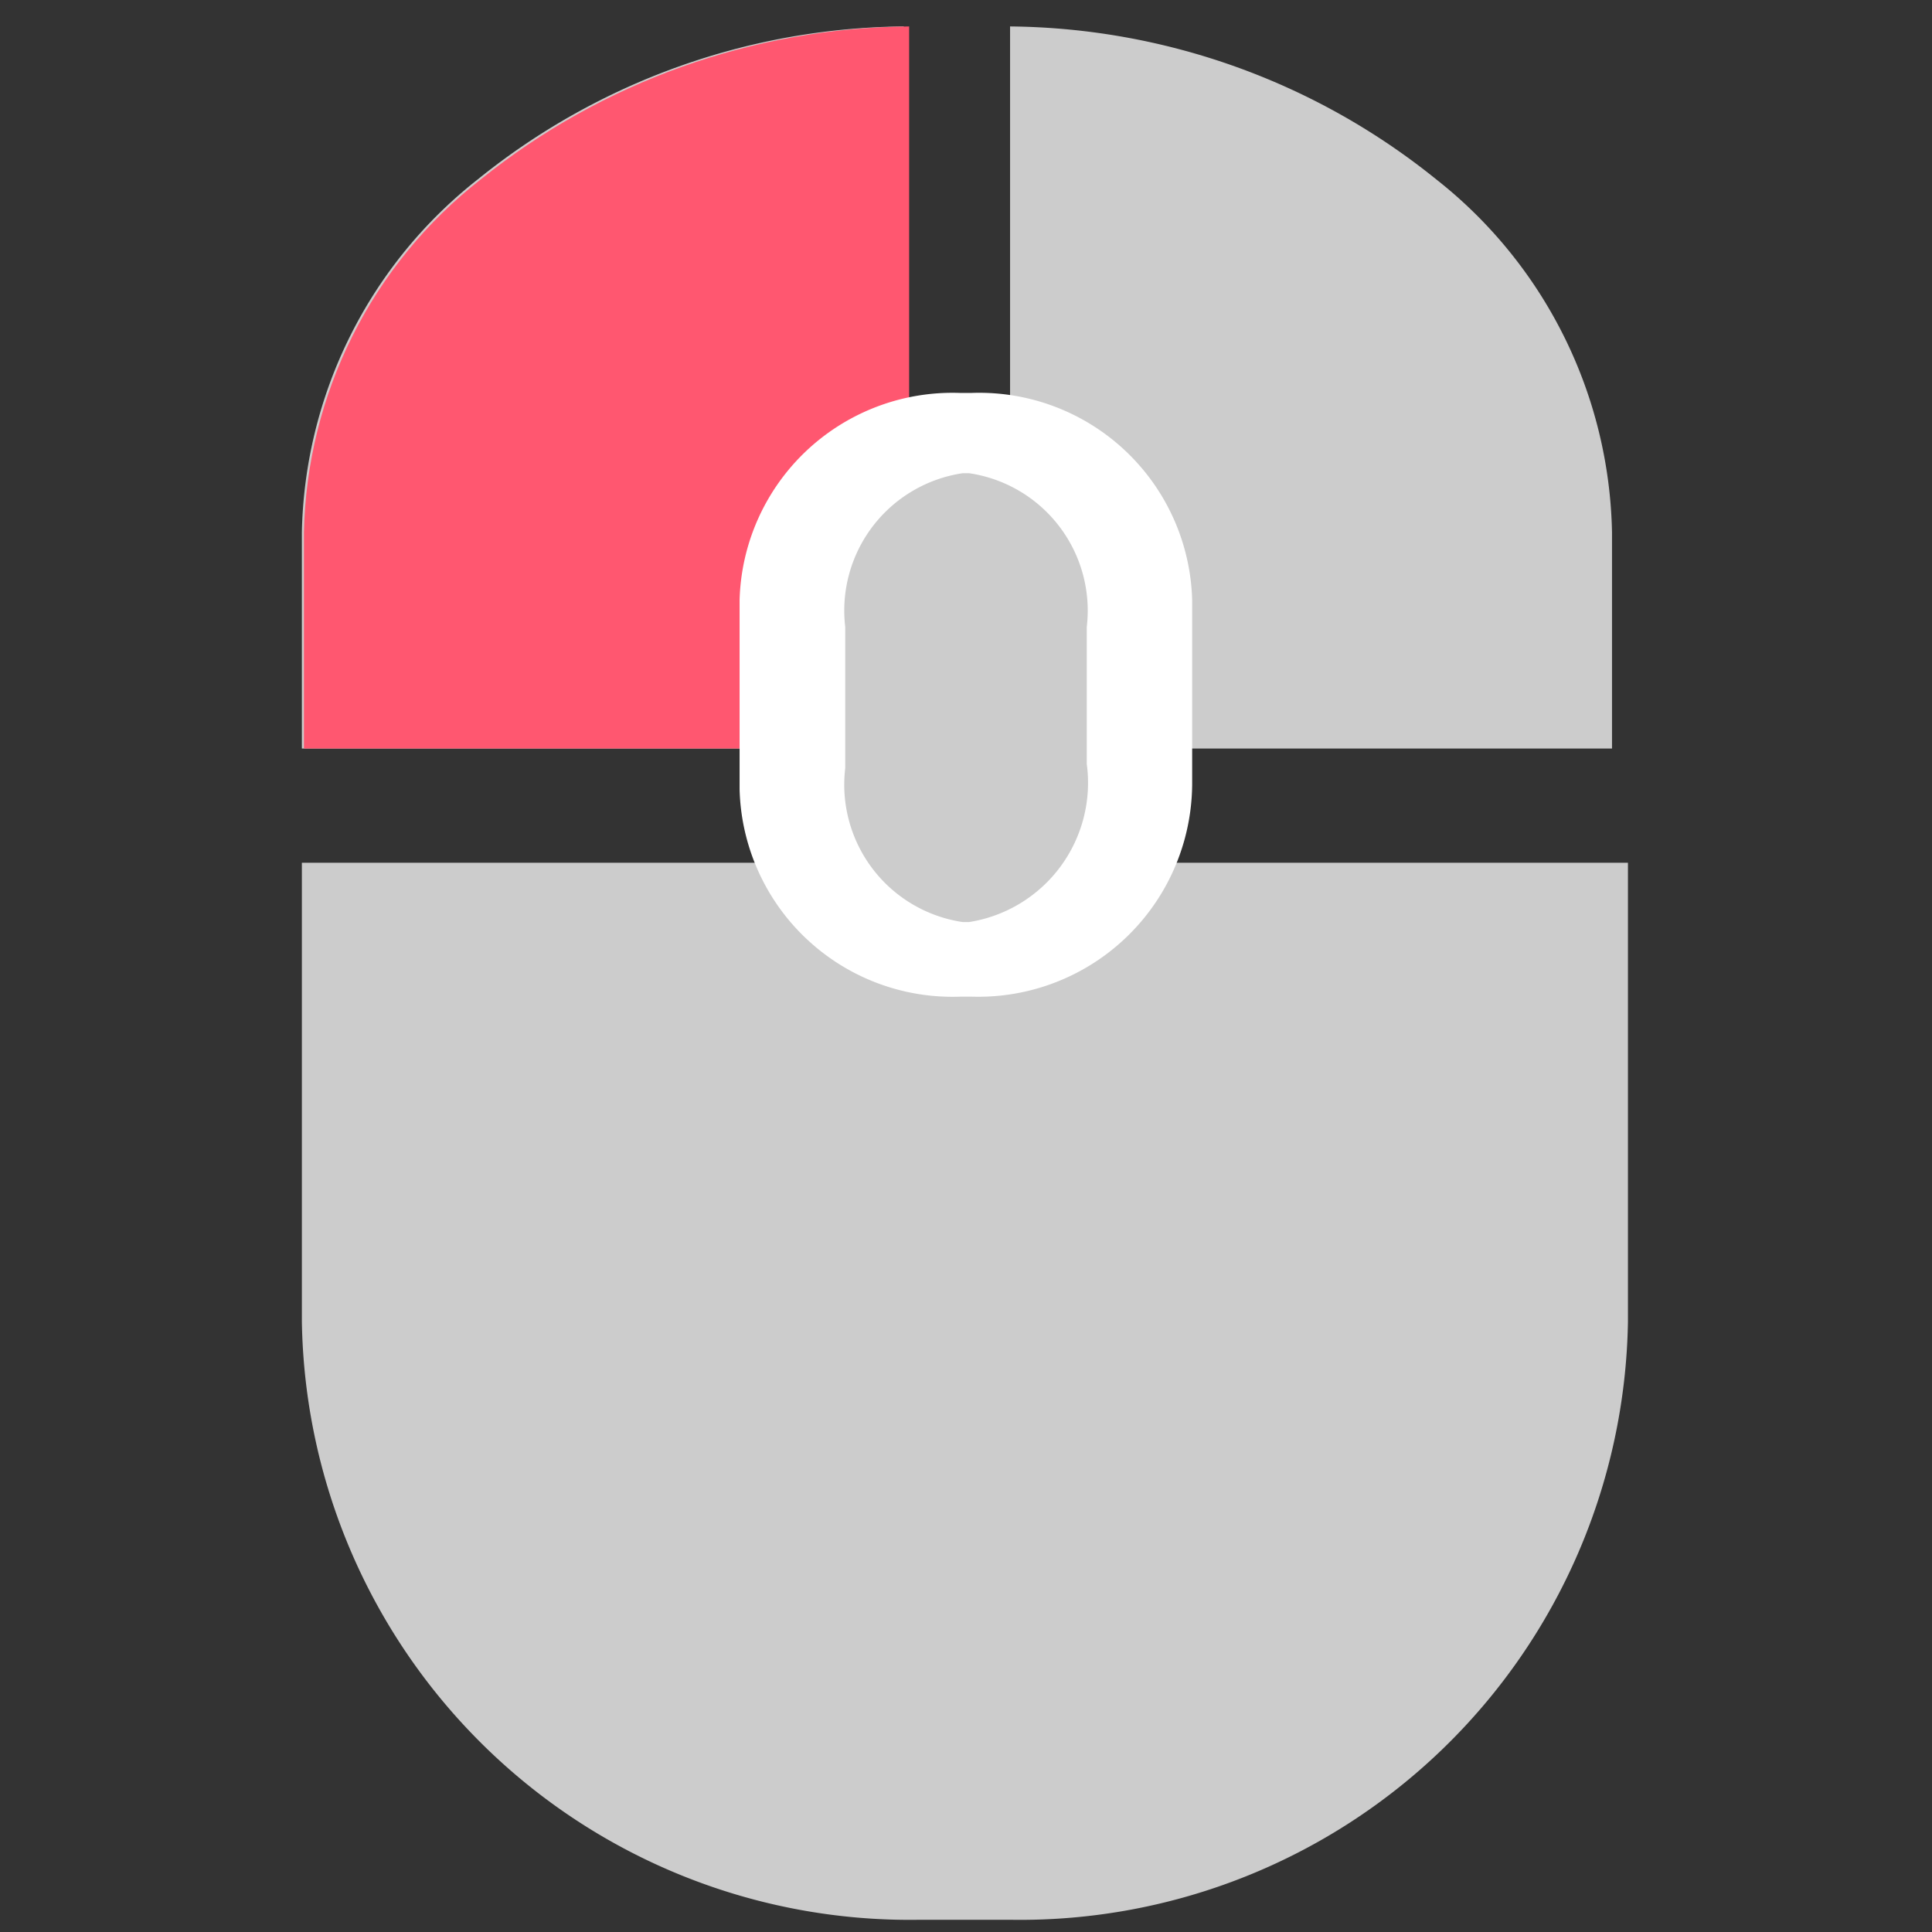 <svg id="icon_mouse_left_kj" xmlns="http://www.w3.org/2000/svg" xmlns:xlink="http://www.w3.org/1999/xlink" width="16" height="16" viewBox="0 0 16 16">
  <rect x="0" y="0" width="16" height="16" fill="#333333" stroke="none"/>
  <defs>
    <style>
      .cls-1 {
        fill: none;
      }

      .cls-2 {
        fill: #ccc;
      }

      .cls-3 {
        clip-path: url(#clip-path);
      }

      .cls-4 {
        clip-path: url(#clip-path-2);
      }

      .cls-5 {
        fill: #ff5770;
      }

      .cls-6 {
        fill: #fff;
      }
    </style>
    <clipPath id="clip-path">
      <rect id="蒙版" class="cls-1" width="16" height="16"/>
    </clipPath>
    <clipPath id="clip-path-2">
      <path id="蒙版-2" data-name="蒙版" class="cls-2" d="M5.345,15.68H4.637A4.809,4.809,0,0,1,0,10.726v-3.8H9.982v3.8A4.809,4.809,0,0,1,5.345,15.68Zm5.007-9.7H5.331V0A5.758,5.758,0,0,1,8.885,1.267,3.8,3.8,0,0,1,10.352,4.19V5.98Zm-5.821,0H-.481V4.19A3.806,3.806,0,0,1,.983,1.267,5.74,5.74,0,0,1,4.531,0V5.98Z" transform="translate(0 0)"/>
    </clipPath>
  </defs>
  <g id="鼠标滚轮">
    <g id="矩形">
      <rect id="蒙版-3" data-name="蒙版" class="cls-1" width="16" height="16"/>
      <path id="蒙版-4" data-name="蒙版" class="cls-2" d="M5.881,15.68H5.1A5.035,5.035,0,0,1,0,10.726v-3.8H10.982v3.8A5.035,5.035,0,0,1,5.881,15.68Zm4.97-9.7H5.865V0a5.7,5.7,0,0,1,3.53,1.267A3.812,3.812,0,0,1,10.85,4.19V5.98Zm-5.866,0H0V4.19A3.813,3.813,0,0,1,1.456,1.267,5.693,5.693,0,0,1,4.984,0V5.98Z" transform="translate(2.5 0.219)"/>
      <g id="矩形-3" data-name="矩形" class="cls-4" transform="translate(2.998 0.219)">
        <rect id="矩形-4" data-name="矩形" class="cls-5" width="5.4" height="6.676" transform="translate(-0.698 -0.234)"/>
      </g>
    </g>
    <path id="路径" class="cls-6" d="M1.925,5h-.1A1.764,1.764,0,0,1,0,3.286V1.714A1.764,1.764,0,0,1,1.823,0h.1A1.764,1.764,0,0,1,3.748,1.714V3.238A1.771,1.771,0,0,1,1.925,5Z" transform="translate(6.125 3.254)"/>
    <path id="路径-2" data-name="路径" class="cls-2" d="M1.026,3.717H.972A1.15,1.15,0,0,1,0,2.442V1.274A1.15,1.15,0,0,1,.972,0h.054A1.15,1.15,0,0,1,2,1.274V2.407A1.167,1.167,0,0,1,1.026,3.717Z" transform="translate(7 3.919)"/>
  </g>
</svg>
